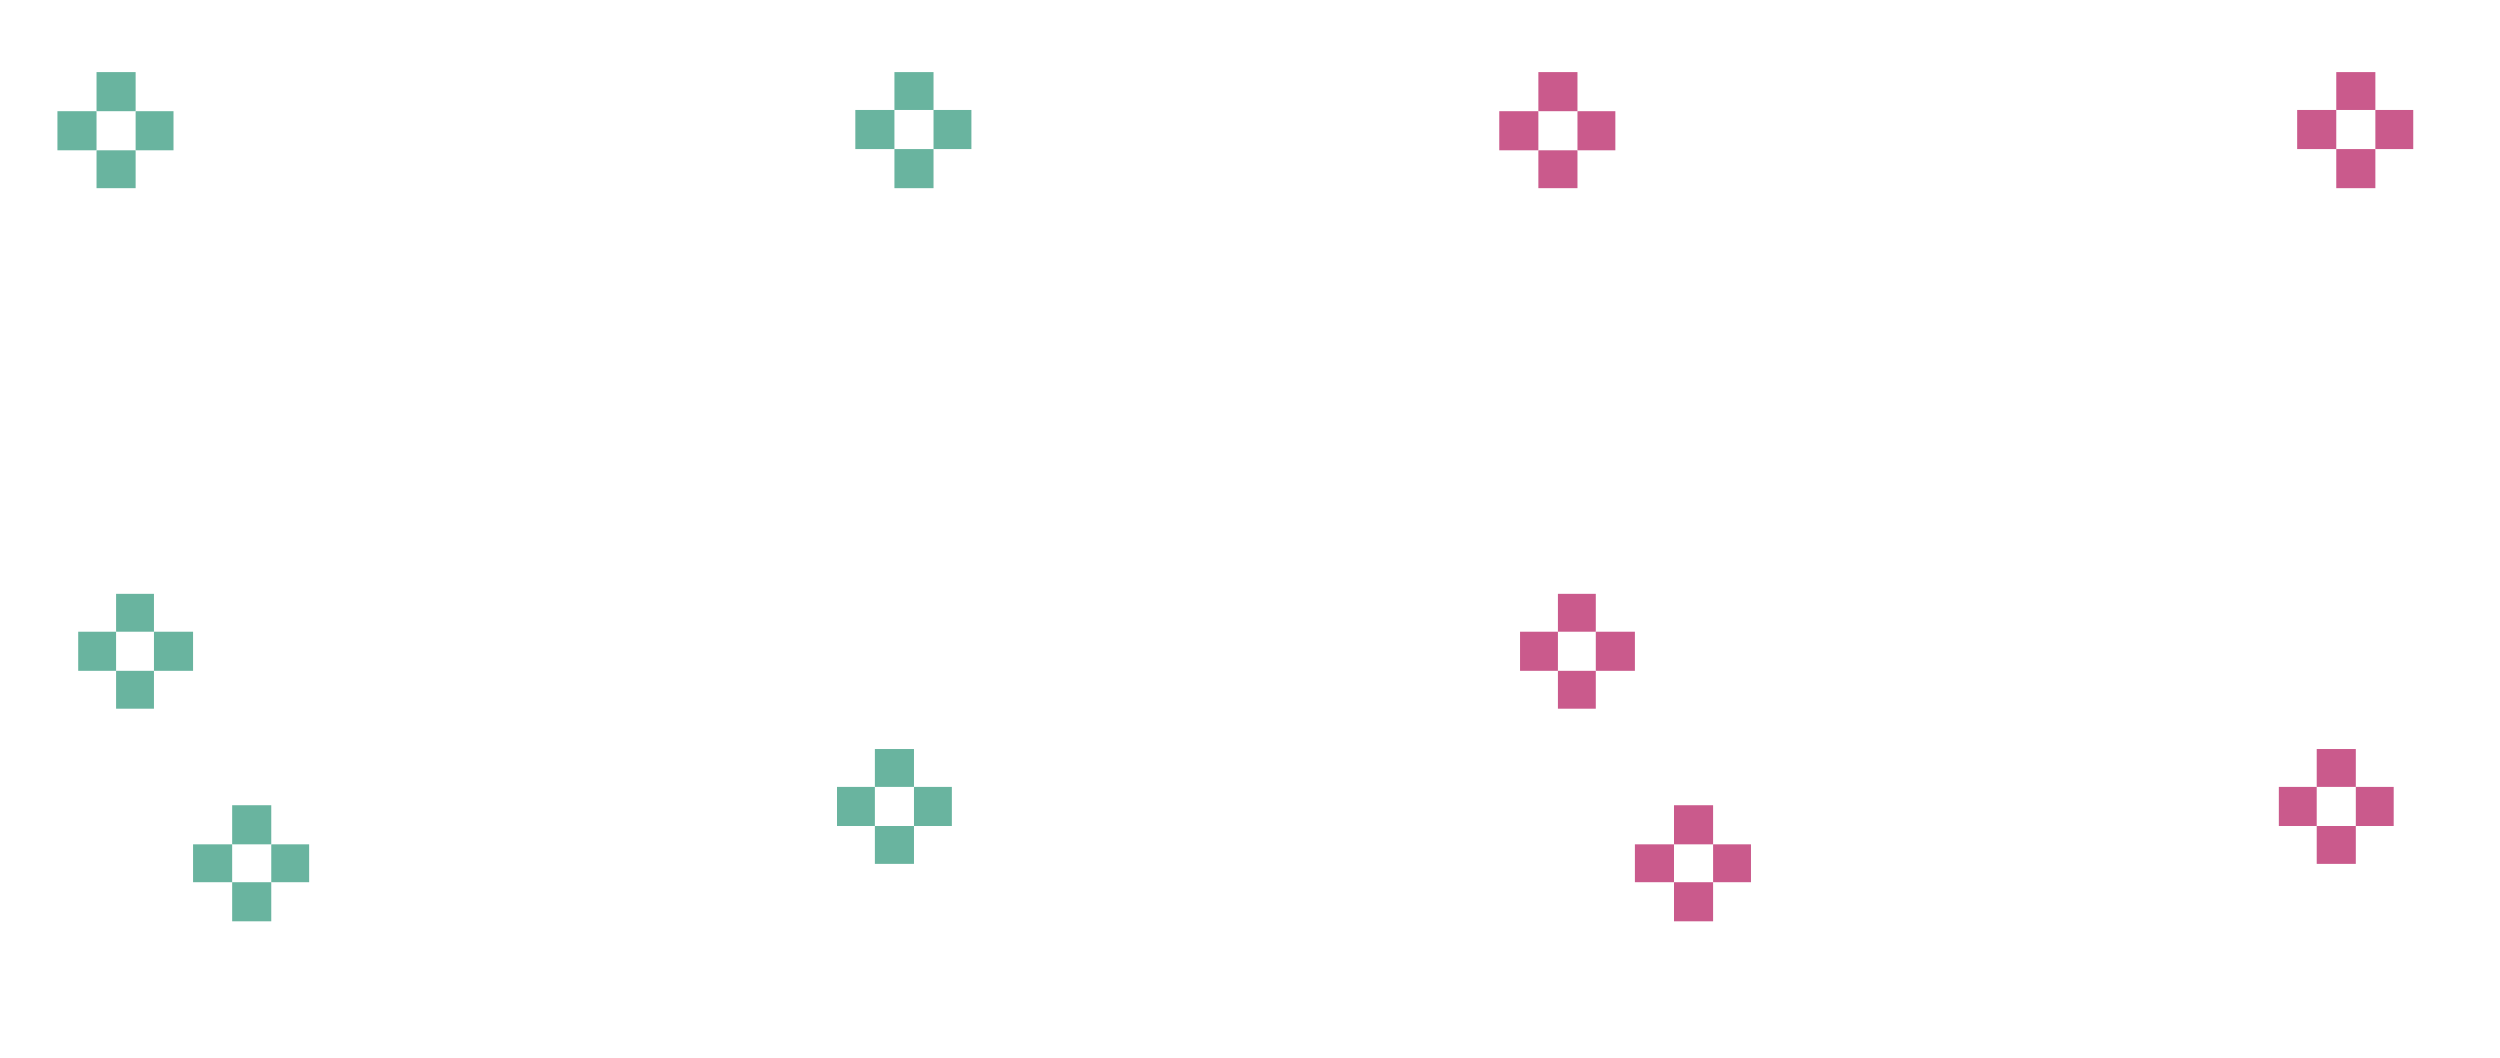 <svg width="2046" height="866" viewBox="0 0 2046 866" fill="none" xmlns="http://www.w3.org/2000/svg">
<path d="M748 613H716V644H748V613Z" fill="#69B49F"/>
<path d="M748 676H716V707H748V676Z" fill="#69B49F"/>
<path d="M779 644H748V676H779V644Z" fill="#69B49F"/>
<path d="M716 644H685V676H716V644Z" fill="#69B49F"/>
<path d="M222 659H190V691H222V659Z" fill="#69B49F"/>
<path d="M222 722H190V754H222V722Z" fill="#69B49F"/>
<path d="M253 691H222V722H253V691Z" fill="#69B49F"/>
<path d="M190 691H158V722H190V691Z" fill="#69B49F"/>
<path d="M126 486H95V517H126V486Z" fill="#69B49F"/>
<path d="M126 549H95V580H126V549Z" fill="#69B49F"/>
<path d="M158 517H126V549H158V517Z" fill="#69B49F"/>
<path d="M95 517H64V549H95V517Z" fill="#69B49F"/>
<path d="M764 59H732V90H764V59Z" fill="#69B49F"/>
<path d="M764 122H732V154H764V122Z" fill="#69B49F"/>
<path d="M795 90H764V122H795V90Z" fill="#69B49F"/>
<path d="M732 90H700V122H732V90Z" fill="#69B49F"/>
<path d="M111 59H79V91H111V59Z" fill="#69B49F"/>
<path d="M111 123H79V154H111V123Z" fill="#69B49F"/>
<path d="M142 91H111V123H142V91Z" fill="#69B49F"/>
<path d="M79 91H47V123H79V91Z" fill="#69B49F"/>
<path d="M1928 613H1896V644H1928V613Z" fill="#CA5A8C"/>
<path d="M1928 676H1896V707H1928V676Z" fill="#CA5A8C"/>
<path d="M1959 644H1928V676H1959V644Z" fill="#CA5A8C"/>
<path d="M1896 644H1865V676H1896V644Z" fill="#CA5A8C"/>
<path d="M1402 659H1370V691H1402V659Z" fill="#CA5A8C"/>
<path d="M1402 722H1370V754H1402V722Z" fill="#CA5A8C"/>
<path d="M1433 691H1402V722H1433V691Z" fill="#CA5A8C"/>
<path d="M1370 691H1338V722H1370V691Z" fill="#CA5A8C"/>
<path d="M1306 486H1275V517H1306V486Z" fill="#CA5A8C"/>
<path d="M1306 549H1275V580H1306V549Z" fill="#CA5A8C"/>
<path d="M1338 517H1306V549H1338V517Z" fill="#CA5A8C"/>
<path d="M1275 517H1244V549H1275V517Z" fill="#CA5A8C"/>
<path d="M1944 59H1912V90H1944V59Z" fill="#CA5A8C"/>
<path d="M1944 122H1912V154H1944V122Z" fill="#CA5A8C"/>
<path d="M1975 90H1944V122H1975V90Z" fill="#CA5A8C"/>
<path d="M1912 90H1880V122H1912V90Z" fill="#CA5A8C"/>
<path d="M1291 59H1259V91H1291V59Z" fill="#CA5A8C"/>
<path d="M1291 123H1259V154H1291V123Z" fill="#CA5A8C"/>
<path d="M1322 91H1291V123H1322V91Z" fill="#CA5A8C"/>
<path d="M1259 91H1227V123H1259V91Z" fill="#CA5A8C"/>
</svg>
